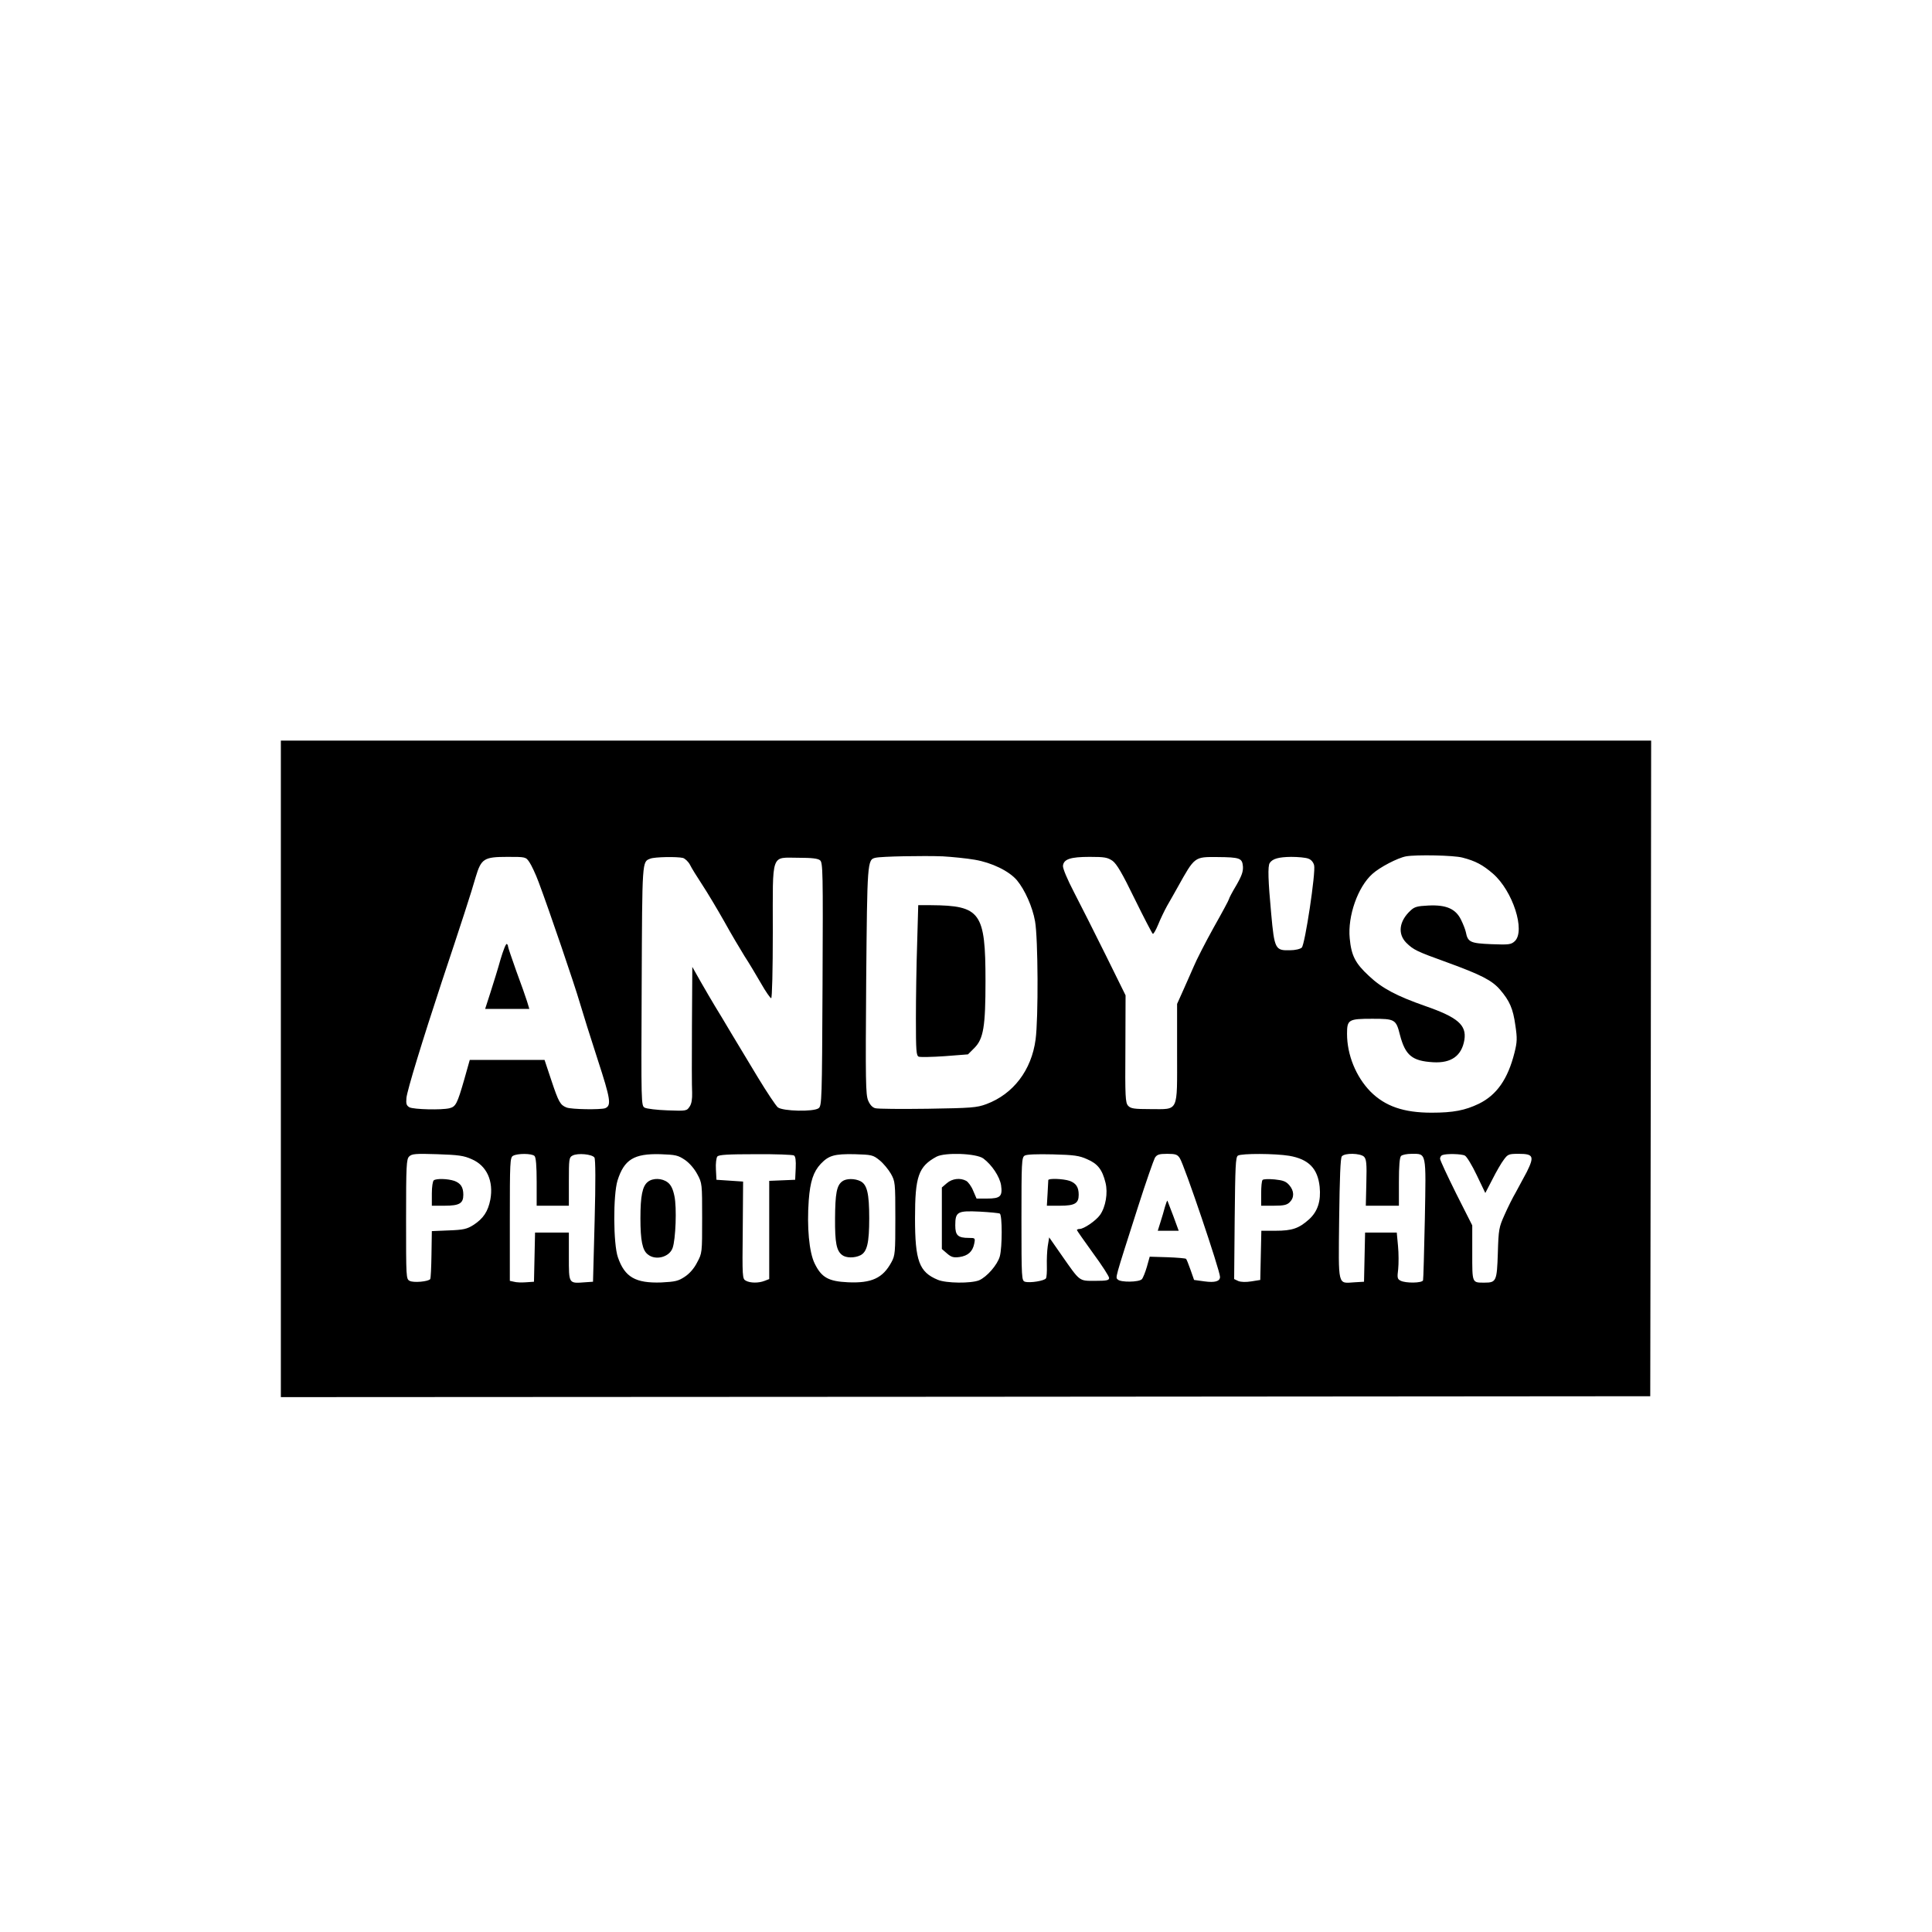 <?xml version="1.0" standalone="no"?>
<!DOCTYPE svg PUBLIC "-//W3C//DTD SVG 20010904//EN"
 "http://www.w3.org/TR/2001/REC-SVG-20010904/DTD/svg10.dtd">
<svg version="1.0" xmlns="http://www.w3.org/2000/svg"
 width="1080pt" height="1080pt" viewBox="0 0 1080 1080"
 preserveAspectRatio="xMidYMid meet">

<g transform="translate(0,1080) scale(0.1,-0.1)"
fill="#000000" stroke="none">
<path d="M1570 4825 l0 -1835 3828 2 3827 3 3 1833 2 1832 -3830 0 -3830 0 0
-1835z m3879 1169 c95 -16 192 -63 236 -115 44 -53 87 -149 101 -229 17 -94
19 -542 3 -661 -23 -172 -125 -305 -275 -361 -54 -20 -82 -22 -327 -26 -148
-2 -280 -1 -294 3 -16 4 -30 19 -40 43 -14 33 -15 111 -11 667 6 667 6 680 52
690 32 8 269 12 376 8 52 -3 133 -11 179 -19z m2726 12 c74 -19 114 -41 171
-90 111 -97 182 -319 122 -377 -21 -19 -31 -21 -132 -17 -117 5 -131 11 -142
68 -3 14 -15 45 -27 69 -30 61 -83 84 -183 79 -61 -3 -77 -7 -99 -28 -64 -59
-73 -130 -24 -180 41 -40 57 -48 229 -110 189 -69 250 -100 295 -152 54 -63
73 -106 86 -200 11 -73 10 -93 -5 -153 -37 -147 -99 -236 -199 -285 -77 -37
-143 -50 -264 -50 -157 0 -260 36 -342 118 -81 83 -131 205 -131 323 0 79 8
84 141 84 127 0 133 -3 155 -91 30 -114 68 -145 185 -152 102 -6 160 36 175
125 13 83 -37 126 -218 189 -160 56 -242 99 -315 168 -77 71 -99 114 -108 211
-12 124 45 287 127 360 41 37 140 89 188 98 57 10 267 6 315 -7z m-5216 -25
c11 -16 35 -66 52 -112 60 -160 201 -574 230 -674 16 -55 61 -198 100 -318 72
-221 78 -257 42 -272 -25 -9 -188 -7 -216 4 -35 14 -44 29 -85 152 l-38 114
-209 0 -209 0 -31 -110 c-39 -135 -47 -151 -82 -160 -44 -11 -200 -7 -224 5
-17 10 -20 19 -17 53 5 45 88 316 197 647 106 318 168 508 190 587 31 103 46
113 177 113 102 0 103 0 123 -29z m859 23 c12 -4 30 -21 39 -38 8 -17 39 -67
68 -111 29 -44 84 -136 123 -205 38 -69 90 -156 114 -195 25 -38 66 -107 92
-152 26 -46 52 -83 57 -83 5 0 9 157 9 373 0 449 -13 412 145 412 73 0 107 -4
119 -14 16 -13 17 -62 14 -694 -3 -647 -4 -679 -22 -692 -28 -21 -201 -17
-228 5 -11 9 -61 84 -112 168 -50 83 -117 195 -150 249 -32 54 -72 121 -89
148 -17 28 -52 88 -79 135 l-48 85 -2 -325 c-1 -179 -1 -349 1 -378 1 -36 -3
-62 -14 -78 -16 -24 -18 -25 -124 -21 -59 2 -116 9 -127 15 -20 11 -20 18 -17
683 3 706 2 691 48 709 24 10 150 12 183 4z m2401 -16 c24 -18 54 -69 124
-213 51 -104 97 -192 101 -195 4 -3 17 20 30 51 12 30 35 78 50 105 16 27 42
74 59 104 96 172 93 170 222 169 126 -1 139 -6 143 -52 2 -28 -6 -52 -37 -106
-23 -38 -41 -73 -41 -77 0 -4 -38 -75 -85 -158 -46 -83 -97 -182 -113 -221
-17 -38 -44 -101 -61 -138 l-31 -69 0 -274 c0 -337 11 -314 -148 -314 -94 0
-111 3 -126 19 -15 17 -17 49 -15 318 l1 299 -111 225 c-61 123 -140 280 -176
349 -40 77 -64 135 -63 150 4 37 41 50 149 50 84 0 100 -3 128 -22z m1095 12
c15 -5 28 -20 32 -37 10 -38 -51 -443 -69 -460 -8 -8 -37 -15 -66 -15 -82 -2
-87 6 -105 205 -17 183 -20 266 -8 283 16 24 50 33 119 34 39 0 83 -4 97 -10z
m-4677 -1680 c84 -36 123 -122 104 -226 -13 -66 -39 -106 -95 -142 -35 -22
-54 -27 -136 -30 l-96 -4 -2 -130 c-1 -72 -4 -134 -7 -138 -9 -14 -94 -22
-115 -10 -20 10 -20 19 -20 345 0 300 2 335 17 350 15 15 35 17 157 13 119 -4
149 -8 193 -28z m351 18 c8 -8 12 -55 12 -145 l0 -133 90 0 90 0 0 135 c0 125
1 135 20 145 29 16 111 8 123 -11 6 -10 7 -133 1 -355 l-9 -339 -44 -3 c-93
-7 -91 -10 -91 143 l0 135 -95 0 -94 0 -3 -137 -3 -138 -44 -3 c-25 -2 -55 -1
-68 3 l-23 5 0 345 c0 317 1 345 18 354 24 14 105 14 120 -1z m841 -22 c26
-18 53 -50 69 -80 27 -50 27 -54 27 -246 0 -194 0 -195 -28 -247 -17 -34 -43
-63 -69 -80 -36 -24 -53 -28 -131 -32 -145 -5 -205 30 -243 141 -26 75 -27
347 -2 429 37 117 92 151 239 147 87 -3 99 -6 138 -32z m609 25 c9 -5 12 -28
10 -72 l-3 -64 -72 -3 -73 -3 0 -275 0 -274 -26 -10 c-33 -13 -80 -13 -105 1
-19 10 -20 20 -17 282 l2 272 -74 5 -75 5 -3 58 c-2 32 2 65 8 72 8 10 59 13
213 13 112 1 209 -3 215 -7z m479 -27 c21 -17 49 -51 63 -75 24 -43 25 -49 25
-249 0 -192 -1 -208 -22 -246 -48 -89 -111 -118 -243 -112 -109 5 -148 27
-186 105 -31 63 -44 204 -33 354 8 105 26 159 67 203 45 47 76 56 189 54 96
-3 103 -4 140 -34z m580 10 c48 -36 91 -101 99 -149 9 -63 -4 -75 -78 -75
l-59 0 -19 44 c-10 25 -28 49 -39 55 -33 18 -78 13 -108 -13 l-28 -24 0 -172
0 -172 29 -25 c24 -21 37 -24 69 -20 48 7 74 30 83 75 6 31 6 32 -30 32 -61 0
-76 14 -76 70 0 76 12 83 136 77 56 -3 107 -8 113 -11 14 -9 14 -188 0 -239
-13 -47 -72 -115 -116 -134 -45 -18 -184 -17 -231 3 -104 43 -127 106 -127
344 0 234 19 289 120 344 47 25 223 19 262 -10z m580 -4 c59 -25 85 -58 103
-132 14 -56 1 -135 -31 -180 -23 -32 -90 -78 -114 -78 -8 0 -15 -3 -15 -6 0
-3 41 -61 90 -129 50 -68 90 -130 90 -139 0 -13 -13 -16 -78 -16 -92 0 -83 -6
-188 144 l-69 99 -8 -49 c-4 -27 -6 -76 -5 -109 1 -33 -1 -65 -5 -71 -8 -14
-90 -27 -117 -19 -19 6 -20 16 -20 350 0 317 1 345 18 355 11 7 67 9 157 7
119 -3 148 -7 192 -27z m518 6 c25 -37 225 -629 225 -664 0 -25 -29 -33 -87
-25 l-58 8 -20 57 c-11 31 -22 59 -25 61 -3 3 -50 7 -104 9 l-99 3 -16 -57
c-9 -31 -22 -63 -28 -69 -17 -17 -118 -18 -134 -2 -14 14 -21 -11 113 408 44
138 87 260 94 273 12 18 23 22 69 22 47 0 57 -4 70 -24z m612 13 c109 -19 159
-71 170 -173 8 -80 -11 -138 -59 -182 -57 -51 -95 -64 -187 -64 l-80 0 -3
-137 -3 -138 -50 -8 c-31 -5 -58 -4 -73 2 l-23 11 3 340 c3 290 5 342 18 350
21 13 209 12 287 -1z m418 -5 c13 -14 16 -37 13 -145 l-3 -129 93 0 92 0 0
133 c0 90 4 137 12 145 7 7 33 12 59 12 84 0 81 14 74 -364 -4 -182 -8 -337
-10 -343 -5 -16 -98 -17 -126 -2 -18 9 -19 17 -13 65 3 30 3 88 -1 129 l-7 75
-89 0 -88 0 -3 -137 -3 -138 -52 -3 c-97 -6 -91 -30 -87 354 3 232 7 341 15
350 16 20 103 18 124 -2z m564 6 c10 -5 40 -54 66 -109 l48 -100 40 77 c21 42
50 92 64 110 22 30 28 32 83 32 82 0 88 -14 45 -101 -19 -36 -47 -88 -62 -115
-16 -27 -44 -83 -62 -124 -32 -71 -34 -82 -38 -215 -5 -157 -9 -165 -74 -165
-71 0 -69 -5 -69 166 l0 154 -90 178 c-49 99 -90 186 -90 195 0 8 6 18 13 20
22 9 108 7 126 -3z"/>
<path d="M5127 5528 c-4 -116 -7 -305 -7 -420 0 -184 2 -209 16 -215 9 -3 75
-2 146 3 l129 10 36 36 c51 51 62 121 62 373 0 385 -27 423 -305 425 l-71 0
-6 -212z"/>
<path d="M2798 5437 c-14 -51 -40 -134 -56 -184 l-30 -93 124 0 123 0 -13 43
c-7 23 -34 99 -60 169 -25 70 -46 132 -46 137 0 6 -3 12 -7 14 -5 3 -20 -36
-35 -86z"/>
<path d="M2425 4202 c-6 -4 -11 -37 -11 -74 l0 -68 72 0 c82 0 104 13 104 61
0 43 -15 65 -51 78 -36 12 -99 14 -114 3z"/>
<path d="M3621 4193 c-30 -24 -41 -79 -41 -203 0 -124 11 -179 41 -202 43 -36
121 -16 139 36 17 47 24 226 10 290 -8 39 -19 62 -37 76 -32 25 -84 26 -112 3z"/>
<path d="M4708 4196 c-31 -23 -39 -68 -40 -206 -1 -138 8 -182 40 -206 22 -17
70 -17 102 -1 37 19 49 68 49 207 0 139 -12 188 -49 207 -32 16 -80 16 -102
-1z"/>
<path d="M5860 4203 c0 -5 -2 -38 -4 -75 l-4 -68 74 0 c82 0 104 13 104 61 0
43 -15 65 -51 78 -36 12 -119 15 -119 4z"/>
<path d="M6512 4053 c-5 -21 -17 -59 -25 -85 l-15 -48 59 0 58 0 -30 82 c-17
45 -32 84 -33 86 -2 1 -8 -14 -14 -35z"/>
<path d="M7058 4204 c-5 -4 -8 -38 -8 -76 l0 -68 70 0 c57 0 74 4 90 20 26 26
25 63 -3 95 -18 21 -34 27 -82 32 -33 3 -63 2 -67 -3z"/>
</g>
</svg>
